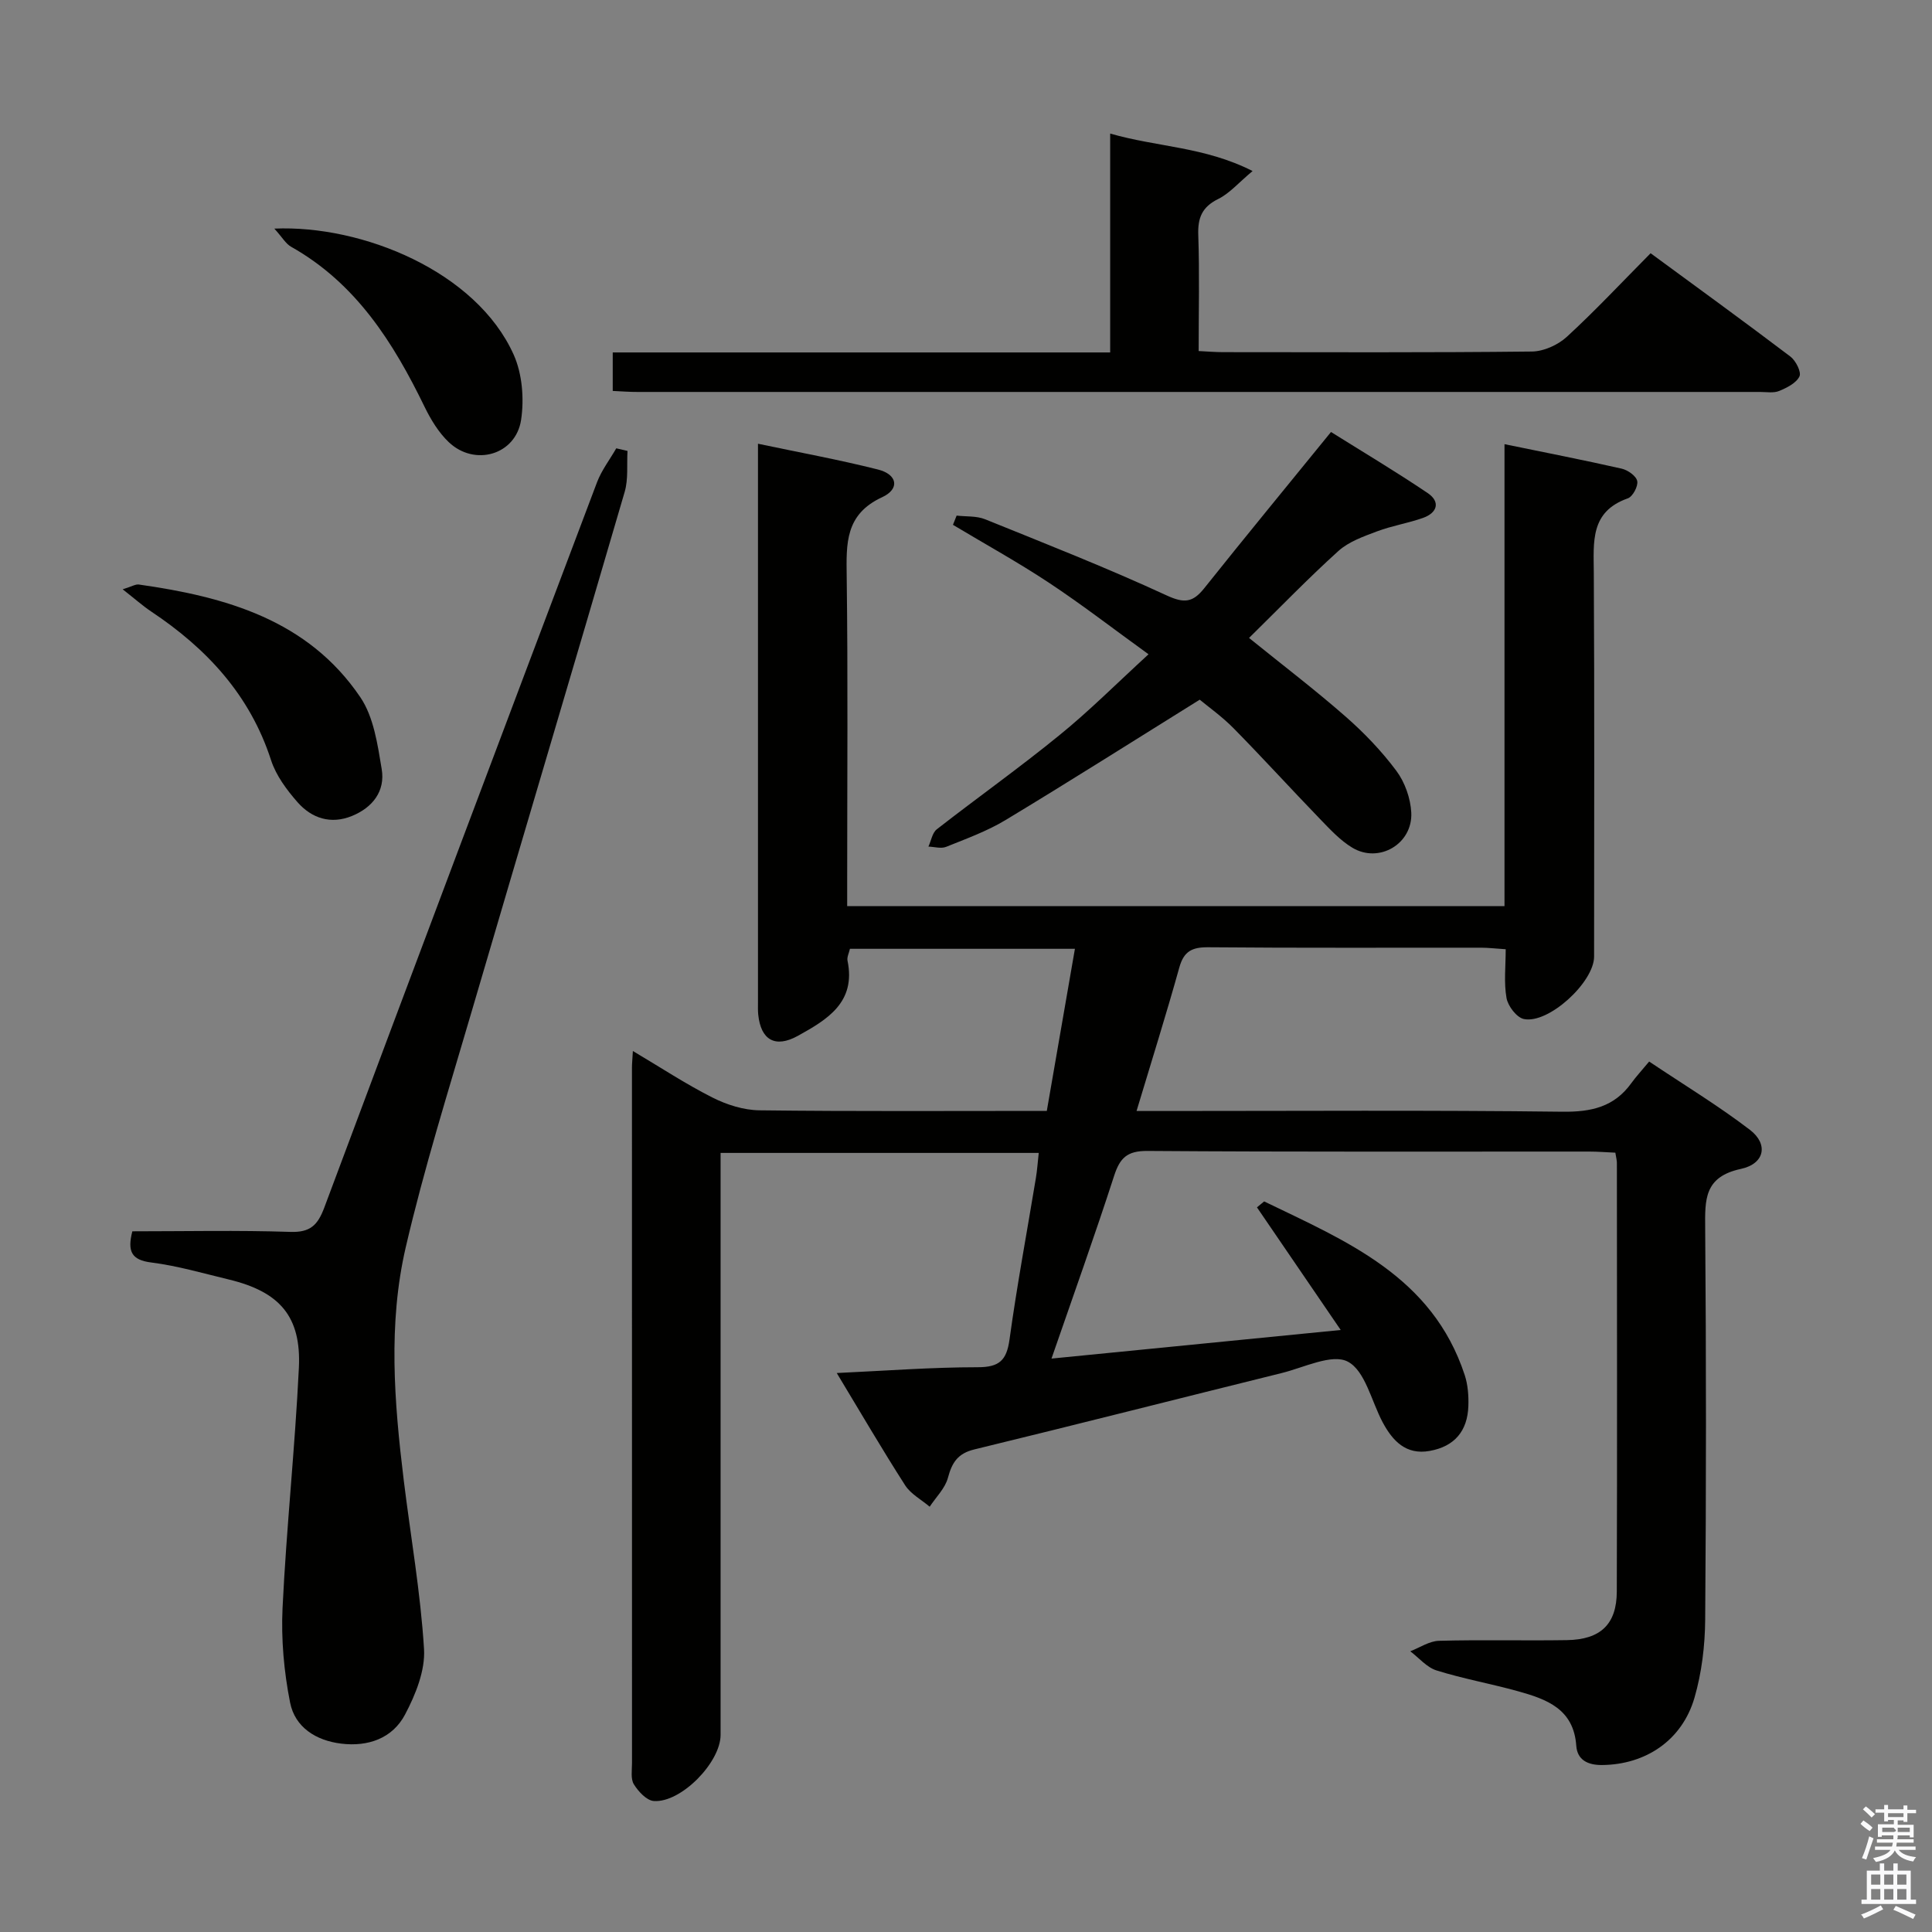<svg enable-background="new 0 0 400 400" viewBox="0 0 400 400" xmlns="http://www.w3.org/2000/svg"><rect x="0" y="0" width="400" height="400" fill="#808080" stroke="none"/><path d="m385.2 377.6.6-.7c.6.4 1.3.9 1.9 1.5l-.6.7c-.8-.5-1.4-1-1.9-1.5zm.3 7.1c.6-1.4 1.1-2.9 1.5-4.5.3.1.6.3.9.4-.5 1.4-1 2.9-1.5 4.4zm.2-10.1.6-.6c.7.5 1.3 1.1 1.9 1.6l-.7.7c-.6-.6-1.2-1.2-1.8-1.7zm8.4-.8h.8v.9h1.8v.7h-1.8v1.8h-.8v-.3h-1.2v.9h3.3v2.6h-.8v-.4h-2.5c0 .3 0 .6-.1.8h3.4v.7h-3.5c0 .3-.1.6-.1.8h4v.7h-3.5c.7.9 1.9 1.3 3.6 1.5-.2.2-.4.5-.6.9-1.9-.3-3.2-1.1-3.8-2.3-.5 1.1-1.8 2-3.9 2.4-.2-.3-.4-.5-.6-.8 1.9-.4 3.1-.9 3.6-1.7h-3.2v-.7h3.5c.1-.2.1-.5.2-.8h-3.3v-.7h3.4c0-.2 0-.5 0-.8h-2.4v.3h-.8v-2.6h3.3v-.9h-1.2v.3h-.8v-1.8h-1.8v-.7h1.8v-.9h.8v.9h3.2zm-4.4 5.5h2.4c1-.3 0-.6 0-.9h-2.4zm1.2-3.1h3.2v-.8h-3.2zm4.4 2.2h-2.4v.9h2.5v-.9z" fill="#fafafb"/><path d="m389.2 385.8h.9v1.5h1.9v-1.5h.9v1.5h2.7v6h1.1v.9h-11.3v-.9h1.1v-6h2.7zm.2 8.7.5.8c-1.2.6-2.5 1.3-4 1.9-.2-.3-.3-.6-.6-.8 1.6-.6 3-1.3 4.1-1.9zm-2-4.3h1.9v-2.1h-1.9zm0 3.1h1.9v-2.2h-1.9zm2.7-3.1h1.9v-2.1h-1.9zm0 3.1h1.9v-2.2h-1.9zm2.4 1.3c1.4.6 2.7 1.2 4.1 1.8l-.5.9c-1.5-.7-2.8-1.4-4.1-1.9zm2.2-6.5h-1.9v2.1h1.9zm-1.9 5.2h1.9v-2.2h-1.9z" fill="#fafafb"/><g fill="#010100"><path d="m334.44 238.65c-1.84-.08-3.62-.23-5.41-.23-30.49-.01-60.99.09-91.48-.13-4.19-.03-5.69 1.45-6.89 5.17-3.98 12.3-8.35 24.48-12.96 37.82 19.86-1.96 38.99-3.85 59.88-5.92-6.25-9.15-11.79-17.27-17.34-25.39.5-.41.99-.82 1.49-1.23 17 8.23 34.82 15.51 41.53 35.97.65 2 .82 4.25.75 6.37-.17 5.23-2.9 8.41-8.02 9.32-4.89.88-7.67-2.07-9.74-5.96-2.32-4.36-3.61-10.65-7.21-12.53-3.26-1.71-9.07 1.23-13.7 2.37-21.21 5.25-42.38 10.65-63.62 15.81-3.43.83-4.62 2.72-5.46 5.87-.58 2.18-2.47 4-3.78 5.99-1.73-1.47-3.93-2.63-5.09-4.45-4.75-7.4-9.18-15-14.15-23.23 10.16-.47 19.68-1.2 29.19-1.2 4.46 0 5.98-1.41 6.58-5.75 1.54-11.18 3.62-22.29 5.46-33.43.27-1.61.37-3.24.59-5.19-22.01 0-43.59 0-65.87 0v6.01 114.48c0 5.69-8.19 14.1-13.83 13.69-1.49-.11-3.2-1.97-4.12-3.45-.7-1.12-.39-2.91-.39-4.41-.01-47.99-.01-95.98-.01-143.97 0-.83.09-1.65.19-3.45 5.77 3.42 10.96 6.85 16.47 9.63 2.96 1.5 6.47 2.61 9.75 2.65 19.64.24 39.29.12 59.48.12 1.94-11.2 3.85-22.2 5.82-33.56-15.89 0-31.14 0-46.58 0-.2.89-.65 1.74-.5 2.46 1.79 8.65-4.23 12.21-10.28 15.56-4.7 2.6-7.68.86-8.21-4.43-.08-.83-.05-1.66-.05-2.5 0-37.16 0-74.32 0-111.48 0-1.15 0-2.31 0-4.18 8.57 1.81 16.78 3.3 24.85 5.34 4.02 1.01 4.58 4.01.86 5.73-7.68 3.55-7.43 9.58-7.34 16.42.27 20.83.1 41.66.1 62.49v5.75h136.09c0-31.75 0-63.34 0-95.64 8.51 1.75 16.42 3.29 24.26 5.07 1.27.29 3.01 1.51 3.22 2.57.22 1.06-.93 3.22-1.95 3.58-7.82 2.75-7.08 9-7.04 15.38.15 26.49.07 52.99.06 79.49 0 5.29-9.41 13.98-14.53 12.93-1.49-.3-3.3-2.67-3.6-4.34-.57-3.19-.17-6.56-.17-10.11-2.19-.14-3.63-.32-5.08-.32-18.83-.02-37.66.08-56.49-.09-3.35-.03-5.06.81-6 4.17-2.71 9.73-5.75 19.38-8.86 29.73h5.72c27.5 0 54.99-.19 82.48.15 5.98.07 10.7-1 14.25-5.93.97-1.35 2.12-2.57 3.68-4.46 7.27 4.87 14.34 9.15 20.86 14.14 3.85 2.94 3.1 7.02-1.87 8.09-7.62 1.64-7.44 6.36-7.39 12.3.22 26.99.21 53.99 0 80.98-.04 5.42-.71 11.01-2.21 16.19-2.57 8.87-10.14 13.87-19.15 13.95-2.94.02-5.12-1.04-5.33-3.99-.53-7.63-6.14-9.64-12.04-11.28-5.59-1.56-11.35-2.58-16.88-4.31-2.03-.63-3.65-2.61-5.45-3.97 1.98-.76 3.95-2.12 5.95-2.17 8.83-.24 17.66 0 26.49-.14 6.96-.11 10.3-3.29 10.32-10.06.09-29.49.03-58.99.02-88.48.04-.66-.15-1.3-.32-2.38z"/><path d="m27.4 254.93c11.08 0 21.9-.24 32.7.12 4.13.14 5.67-1.38 7.04-5.03 18.71-50.1 37.57-100.15 56.47-150.18.94-2.48 2.64-4.68 3.98-7.02.78.18 1.55.36 2.33.54-.17 2.84.19 5.83-.59 8.49-10.51 36.01-21.24 71.95-31.79 107.95-4.71 16.08-9.74 32.1-13.53 48.41-3.69 15.87-2.39 32.09-.43 48.17 1.43 11.68 3.49 23.31 4.21 35.03.27 4.45-1.75 9.44-3.92 13.55-2.6 4.94-7.64 6.72-13.23 6.04-5.24-.64-9.57-3.39-10.58-8.5-1.27-6.4-1.87-13.1-1.56-19.62.8-16.58 2.58-33.12 3.38-49.71.51-10.62-3.98-15.73-14.49-18.26-5.32-1.28-10.62-2.83-16.03-3.52-4.14-.5-5.03-2.3-3.96-6.46z"/><path d="m126.86 80.94c0-2.92 0-5.2 0-7.97h102.99c0-15.23 0-29.97 0-45.32 9.73 2.82 19.52 2.7 29.48 7.76-2.92 2.45-4.76 4.62-7.1 5.78-3.36 1.66-4.27 3.9-4.14 7.48.27 7.8.08 15.62.08 24.01 1.87.09 3.46.23 5.04.23 21.32.01 42.64.11 63.96-.13 2.45-.03 5.39-1.36 7.23-3.05 5.88-5.4 11.34-11.25 17.34-17.3 9.79 7.19 19.44 14.19 28.94 21.39 1.12.85 2.31 3.21 1.88 4.11-.66 1.38-2.6 2.35-4.19 3.01-1.15.48-2.63.21-3.96.21-77.45.01-154.91.01-232.36 0-1.62.01-3.25-.12-5.19-.21z"/><path d="m237.79 135.46c-7.36-5.32-13.8-10.3-20.57-14.78-6.46-4.28-13.27-8.03-19.92-12.02.25-.64.51-1.28.76-1.91 1.98.23 4.12.04 5.9.76 12.59 5.09 25.25 10.07 37.57 15.76 3.7 1.71 5.46 1.45 7.81-1.5 8.49-10.65 17.15-21.16 26.23-32.33 6.37 3.99 13.32 8.13 20.01 12.64 2.7 1.82 2 4.1-.97 5.15-3.11 1.1-6.42 1.62-9.5 2.78-2.79 1.05-5.84 2.12-7.99 4.05-6.29 5.68-12.18 11.79-18.52 18.02 6.98 5.64 13.67 10.74 19.98 16.27 3.85 3.37 7.47 7.15 10.52 11.24 1.77 2.37 2.94 5.7 3.09 8.66.31 6.48-6.69 10.57-12.2 7.26-2.5-1.5-4.6-3.78-6.66-5.91-6.01-6.22-11.83-12.62-17.9-18.79-2.43-2.47-5.3-4.5-7.04-5.95-13.76 8.56-26.9 16.9-40.23 24.94-3.82 2.3-8.11 3.85-12.27 5.53-1.05.42-2.44-.01-3.67-.05.56-1.21.8-2.85 1.73-3.58 8.39-6.54 17.08-12.71 25.32-19.43 6.17-4.99 11.81-10.66 18.52-16.81z"/><path d="m25.4 122.01c1.91-.59 2.67-1.09 3.35-.99 17.95 2.54 35 7.31 45.85 23.33 2.78 4.11 3.58 9.79 4.43 14.9.76 4.56-1.9 7.96-6.19 9.7-4.36 1.77-8.3.47-11.22-2.84-2.26-2.57-4.48-5.56-5.51-8.75-4.38-13.5-13.32-23.1-24.82-30.76-1.8-1.21-3.42-2.66-5.89-4.59z"/><path d="m56.8 47.33c18.23-.78 41.82 8.88 49.55 26.1 1.78 3.97 2.19 9.12 1.54 13.48-1.09 7.27-9.6 9.73-14.97 4.64-2.1-1.99-3.72-4.67-5.01-7.31-6.48-13.34-14.2-25.58-27.62-33.14-1.12-.62-1.84-1.95-3.49-3.77z"/></g></svg>